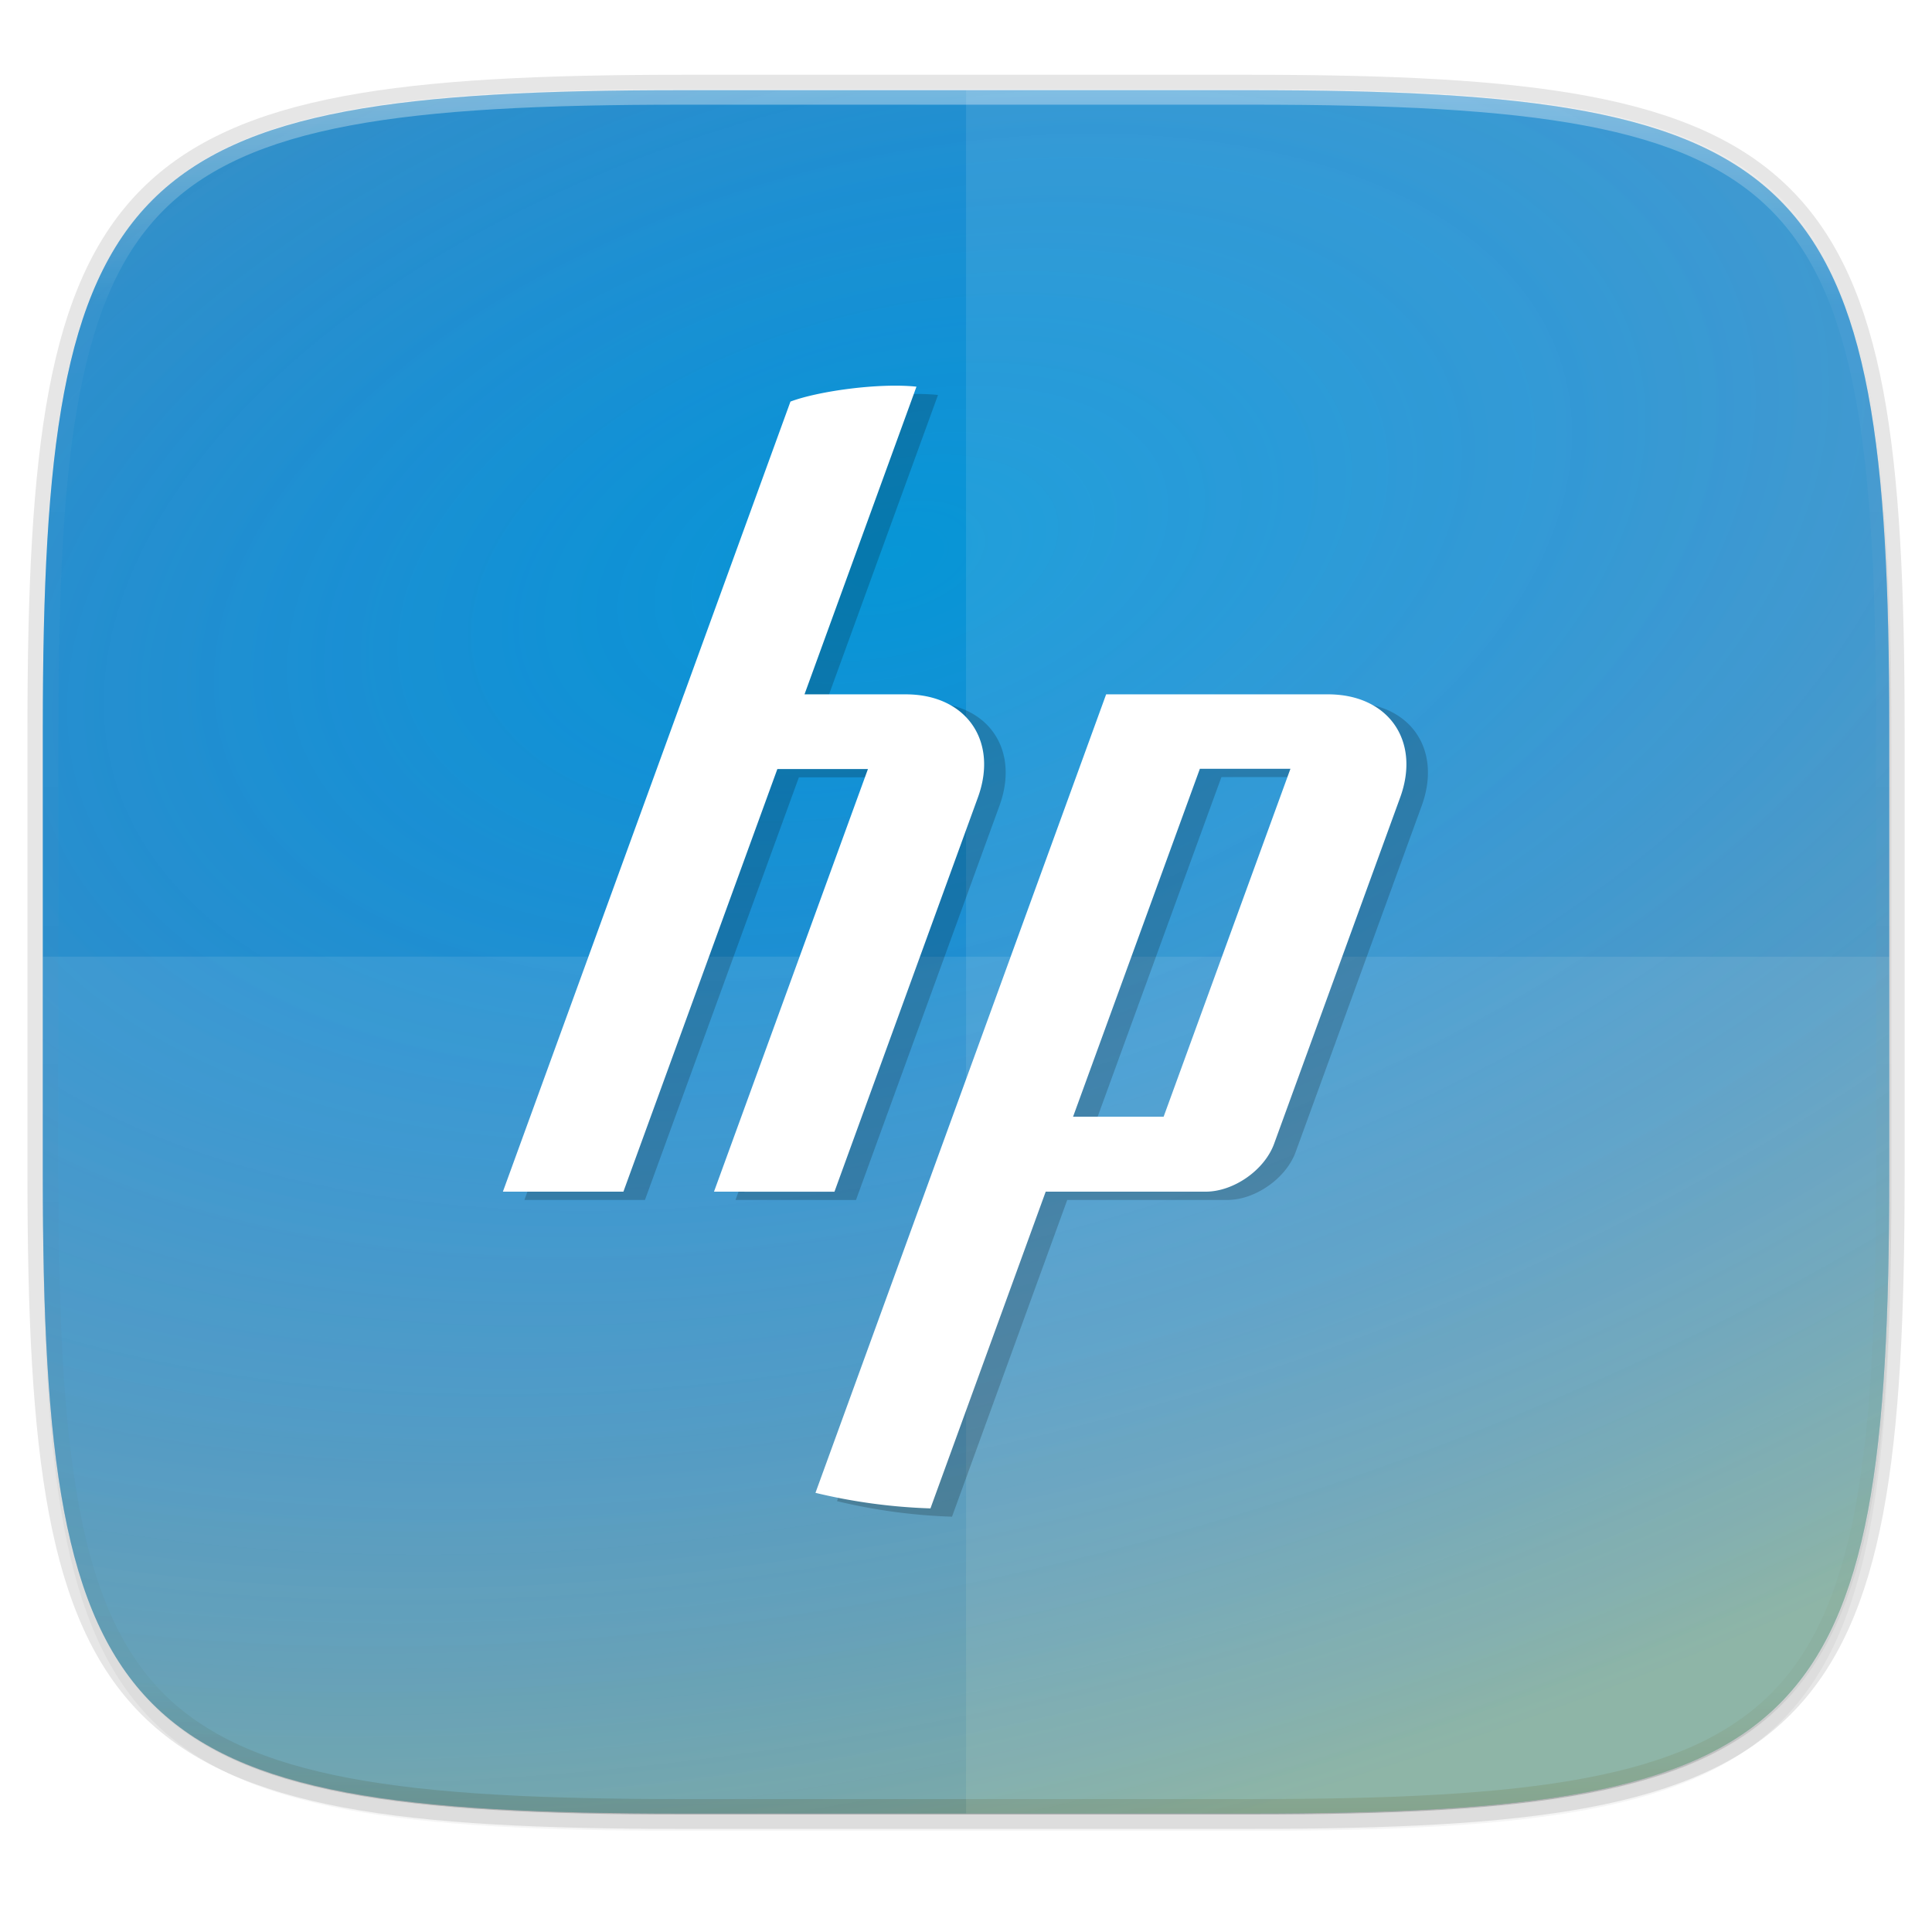 <svg xmlns="http://www.w3.org/2000/svg" xmlns:xlink="http://www.w3.org/1999/xlink" width="256" height="256" version="1.1" viewBox="0 0 67.73 67.73">
 <defs>
  <linearGradient id="linearGradient1108" x1="296" x2="296" y1="-212" y2="236" gradientUnits="userSpaceOnUse" xlink:href="#linearGradient1013"/>
  <linearGradient id="linearGradient1013">
   <stop style="stop-color:#ffffff" offset="0"/>
   <stop offset=".125" style="stop-color:#ffffff;stop-opacity:0.098"/>
   <stop offset=".925" style="stop-color:#000000;stop-opacity:0.098"/>
   <stop style="stop-color:#000000;stop-opacity:0.498" offset="1"/>
  </linearGradient>
  <clipPath id="clipPath1082-3-361" clipPathUnits="userSpaceOnUse">
   <path style="fill:#8c59d9" d="M 361.938,-212 C 507.235,-212 528,-191.287 528,-46.125 V 70.125 C 528,215.286 507.235,236 361.938,236 H 214.062 C 68.765,236 48,215.286 48,70.125 V -46.125 C 48,-191.287 68.765,-212 214.062,-212 Z"/>
  </clipPath>
  <filter id="filter4569" width="1.023" height="1.025" x="-.01" y="-.01" style="color-interpolation-filters:sRGB">
   <feGaussianBlur stdDeviation="1.16"/>
  </filter>
  <filter id="filter939" width="1.046" height="1.05" x="-.02" y="-.03" style="color-interpolation-filters:sRGB">
   <feGaussianBlur stdDeviation="2.32"/>
  </filter>
  <radialGradient id="radialGradient2195" cx="31.272" cy="247.711" r="32.365" fx="31.272" fy="247.711" gradientTransform="matrix(2.404,-0.667,0.379,1.365,-137.761,-68.448)" gradientUnits="userSpaceOnUse" xlink:href="#a-6"/>
  <linearGradient id="a-6">
   <stop offset="0" stop-color="#0796d6"/>
   <stop offset="1" stop-color="#4987ce"/>
  </linearGradient>
  <linearGradient id="d-5">
   <stop offset="0" stop-color="#0a34ff" stop-opacity="0"/>
   <stop offset="1" stop-color="#ffff0d" stop-opacity=".24"/>
  </linearGradient>
  <radialGradient id="radialGradient963" cx="31.272" cy="247.711" r="32.365" fx="31.272" fy="247.711" gradientTransform="matrix(2.404,-0.667,0.379,1.365,-137.761,-68.448)" gradientUnits="userSpaceOnUse" xlink:href="#d-5"/>
 </defs>
 <g transform="translate(0,-229.267)">
  <path d="m 162.537,5.568 c 72.649,0 83.031,10.357 83.031,82.938 v 58.125 c 0,72.581 -10.383,82.938 -83.031,82.938 H 88.599 C 15.951,229.568 5.568,219.211 5.568,146.631 V 88.506 c 0,-72.581 10.383,-82.938 83.031,-82.938 z" transform="matrix(0.27,0,0,0.27,-1.9098094e-8,231.465)" style="opacity:0.2;filter:url(#filter939)"/>
  <path style="opacity:0.1;fill:none;stroke:#000000;stroke-width:1.079;stroke-linecap:round;stroke-linejoin:round" d="m 43.837,232.428 c 19.594,0 22.394,2.793 22.394,22.369 v 15.677 c 0,19.576 -2.8,22.369 -22.394,22.369 H 23.896 c -19.594,0 -22.394,-2.793 -22.394,-22.369 v -15.677 c 0,-19.576 2.8,-22.369 22.394,-22.369 z"/>
  <path style="opacity:0.1;filter:url(#filter4569)" d="m 162.537,3.568 c 72.649,0 83.031,10.357 83.031,82.938 v 58.125 c 0,72.581 -10.383,82.938 -83.031,82.938 H 88.599 C 15.951,227.568 5.568,217.211 5.568,144.631 V 86.506 c 0,-72.581 10.383,-82.938 83.031,-82.938 z" transform="matrix(0.27,0,0,0.27,-1.9098094e-8,231.465)"/>
  <path d="m 43.837,232.428 c 19.594,0 22.394,2.793 22.394,22.369 v 15.677 c 0,19.576 -2.8,22.369 -22.394,22.369 h -19.942 c -19.594,0 -22.394,-2.793 -22.394,-22.369 v -15.677 c 0,-19.576 2.8,-22.369 22.394,-22.369 z" style="fill:url(#radialGradient2195)"/>
  <path style="opacity:0.4;fill:none;stroke:url(#linearGradient1108);stroke-width:8;stroke-linecap:round;stroke-linejoin:round" d="M 361.938,-212 C 507.235,-212 528,-191.287 528,-46.125 V 70.125 C 528,215.286 507.235,236 361.938,236 H 214.062 C 68.765,236 48,215.286 48,70.125 V -46.125 C 48,-191.287 68.765,-212 214.062,-212 Z" clip-path="url(#clipPath1082-3-361)" transform="matrix(0.135,0,0,0.135,-4.971,261.017)"/>
  <path d="m 33.867,232.428 v 60.415 h 9.971 c 19.594,0 22.394,-2.793 22.394,-22.369 v -15.677 c 0,-19.576 -2.8,-22.369 -22.394,-22.369 z" style="opacity:0.1;fill:#ffffff"/>
  <path d="m 23.896,292.842 c -19.594,0 -22.394,-2.777 -22.394,-22.242 v -7.794 H 66.232 v 7.794 c 0,19.465 -2.8,22.242 -22.394,22.242 z" style="opacity:0.1;fill:#ffffff"/>
  <path style="fill:url(#radialGradient963)" d="m 43.837,232.428 c 19.594,0 22.394,2.793 22.394,22.369 v 15.677 c 0,19.576 -2.8,22.369 -22.394,22.369 h -19.942 c -19.594,0 -22.394,-2.793 -22.394,-22.369 v -15.677 c 0,-19.576 2.8,-22.369 22.394,-22.369 z"/>
  <g transform="matrix(0.368,0,0,0.368,10.027,238.966)">
   <path style="display:block;fill-opacity:0.194" d="M 50.107,12.689 39.961,40.579 H 39.958 L 22.71,87.956 h 11.482 l 14.665,-40.26 h 8.63 L 42.821,87.956 54.297,87.959 67.965,50.4 C 69.932,45 66.837,40.58 61.095,40.58 H 51.444 L 62.11,11.27 c -3.563,-0.379 -9.358,0.422 -12.004,1.42 z m 30.072,27.89 -17.734,48.732 h -0.008 l -9.948,27.336 a 54.171,54.171 0 0 0 10.955,1.482 L 74.422,87.956 h 15.235 c 2.675,0 5.61,-2.056 6.524,-4.567 l 12.01,-32.99 c 1.965,-5.402 -1.127,-9.82 -6.875,-9.82 z m 8.931,7.09 h 8.627 l -12.08,33.144 h -8.626 z" display="block" overflow="visible"/>
   <path d="M 48.055,11.899 37.908,39.789 H 37.905 L 20.66,87.166 h 11.48 l 14.666,-40.26 h 8.63 L 40.77,87.167 52.246,87.17 65.912,49.61 c 1.967,-5.4 -1.127,-9.82 -6.87,-9.82 h -9.65 L 60.058,10.48 c -3.562,-0.379 -9.357,0.422 -12.003,1.42 z m 30.072,27.89 -17.734,48.732 h -0.008 l -9.948,27.336 a 54.172,54.172 0 0 0 10.954,1.482 L 72.37,87.166 h 15.236 c 2.674,0 5.61,-2.056 6.524,-4.567 l 12.01,-32.99 c 1.965,-5.402 -1.128,-9.82 -6.875,-9.82 z m 8.931,7.09 h 8.627 l -12.08,33.144 h -8.627 z" display="block" overflow="visible" style="display:block;fill:#ffffff"/>
  </g>
 </g>
</svg>
